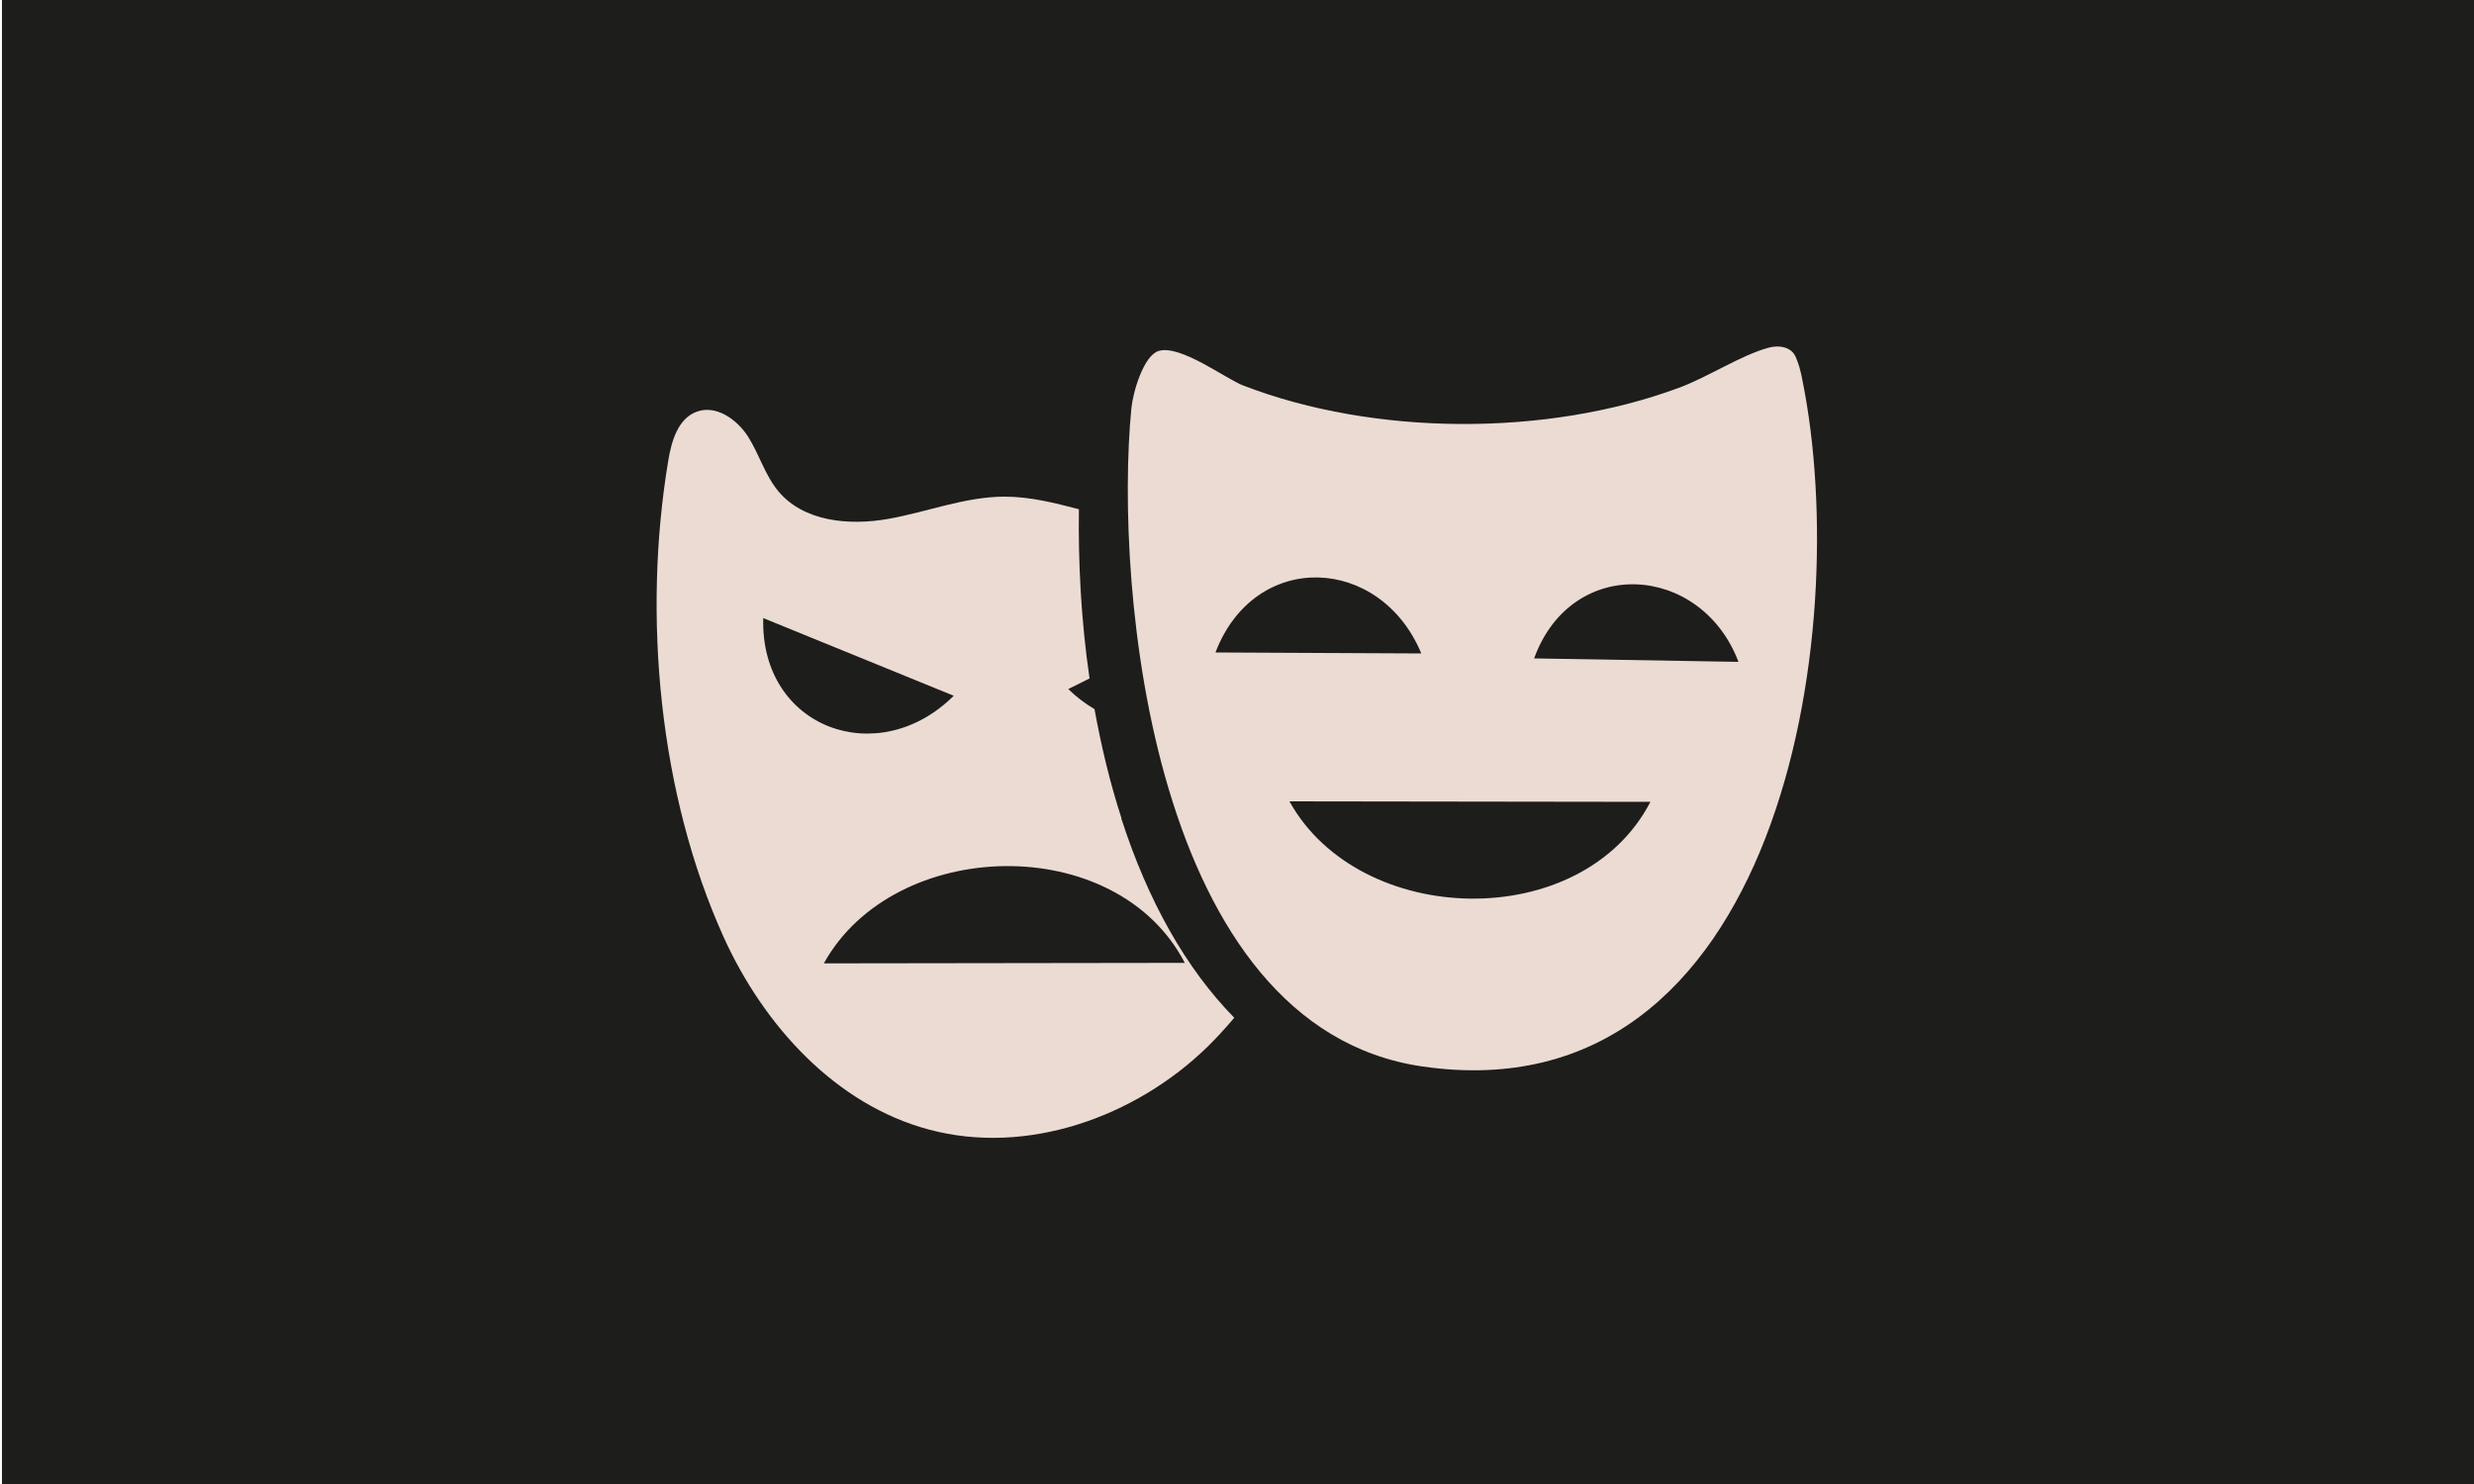 <?xml version="1.0" encoding="UTF-8"?>
<svg id="Layer_1" xmlns="http://www.w3.org/2000/svg" version="1.1" viewBox="0 0 1000 600">
  <!-- Generator: Adobe Illustrator 29.0.0, SVG Export Plug-In . SVG Version: 2.1.0 Build 186)  -->
  <defs>
    <style>
      .st0 {
        fill: #1d1d1b;
      }

      .st1 {
        fill: #ebdbd3;
      }
    </style>
  </defs>
  <rect class="st0" x=".8" width="1000" height="600"/>
  <g>
    <path class="st1" d="M453.3,330.8c-4.7-14.5-8.2-29.3-10.9-44.1-3.6-2.1-7.2-4.8-10.6-8.1l8.6-4.3c-3.5-23.9-4.6-47.3-4.3-68.4-9.9-2.6-19.8-5.1-30-5.1-16,0-31.3,6.2-47.1,9-15.8,2.8-34.2,1.1-44.4-11.2-5.4-6.5-7.7-14.9-12.2-22-4.5-7.1-13.1-13.1-20.9-10.1-7.5,2.8-10.1,11.9-11.4,19.8-10.4,62.5-3.8,134.8,22.5,192.8,16.2,35.6,45.1,67.5,82.9,77.6,39.5,10.6,83.2-4.9,112.5-33.4,3.8-3.7,7.4-7.7,10.9-11.8-19.4-19.8-34.8-46.9-45.7-80.7ZM308.5,249.9l77,31.4c-30.5,30.4-78.2,13.2-77-31.4ZM333,389.5c28.4-51.2,118.2-53.6,145.9-.2l-145.9.2Z"/>
    <path class="st1" d="M725.6,143.8c1.4,3,2.3,6.4,2.9,9.7,20.9,102.9-9.4,298.5-153.5,277.7-109.4-15.8-124.7-193.7-117.7-266.1.6-6.4,4.9-21.3,11-23.2,8.8-2.7,27.2,11.3,34.3,14,53,20.4,122.6,20.7,176,.9,11.7-4.3,25.1-13.2,36.2-16.2,5.3-1.4,9.4.3,10.8,3.3ZM574.5,264.2c-16.6-39.8-67.3-42-83.2-.4l83.2.4ZM702.7,267.6c-15.1-39.8-67.4-43.3-82.6-1.4l82.6,1.4ZM667.1,324.2l-145.9-.2c28.4,51.2,118.2,53.6,145.9.2Z"/>
  </g>
</svg>